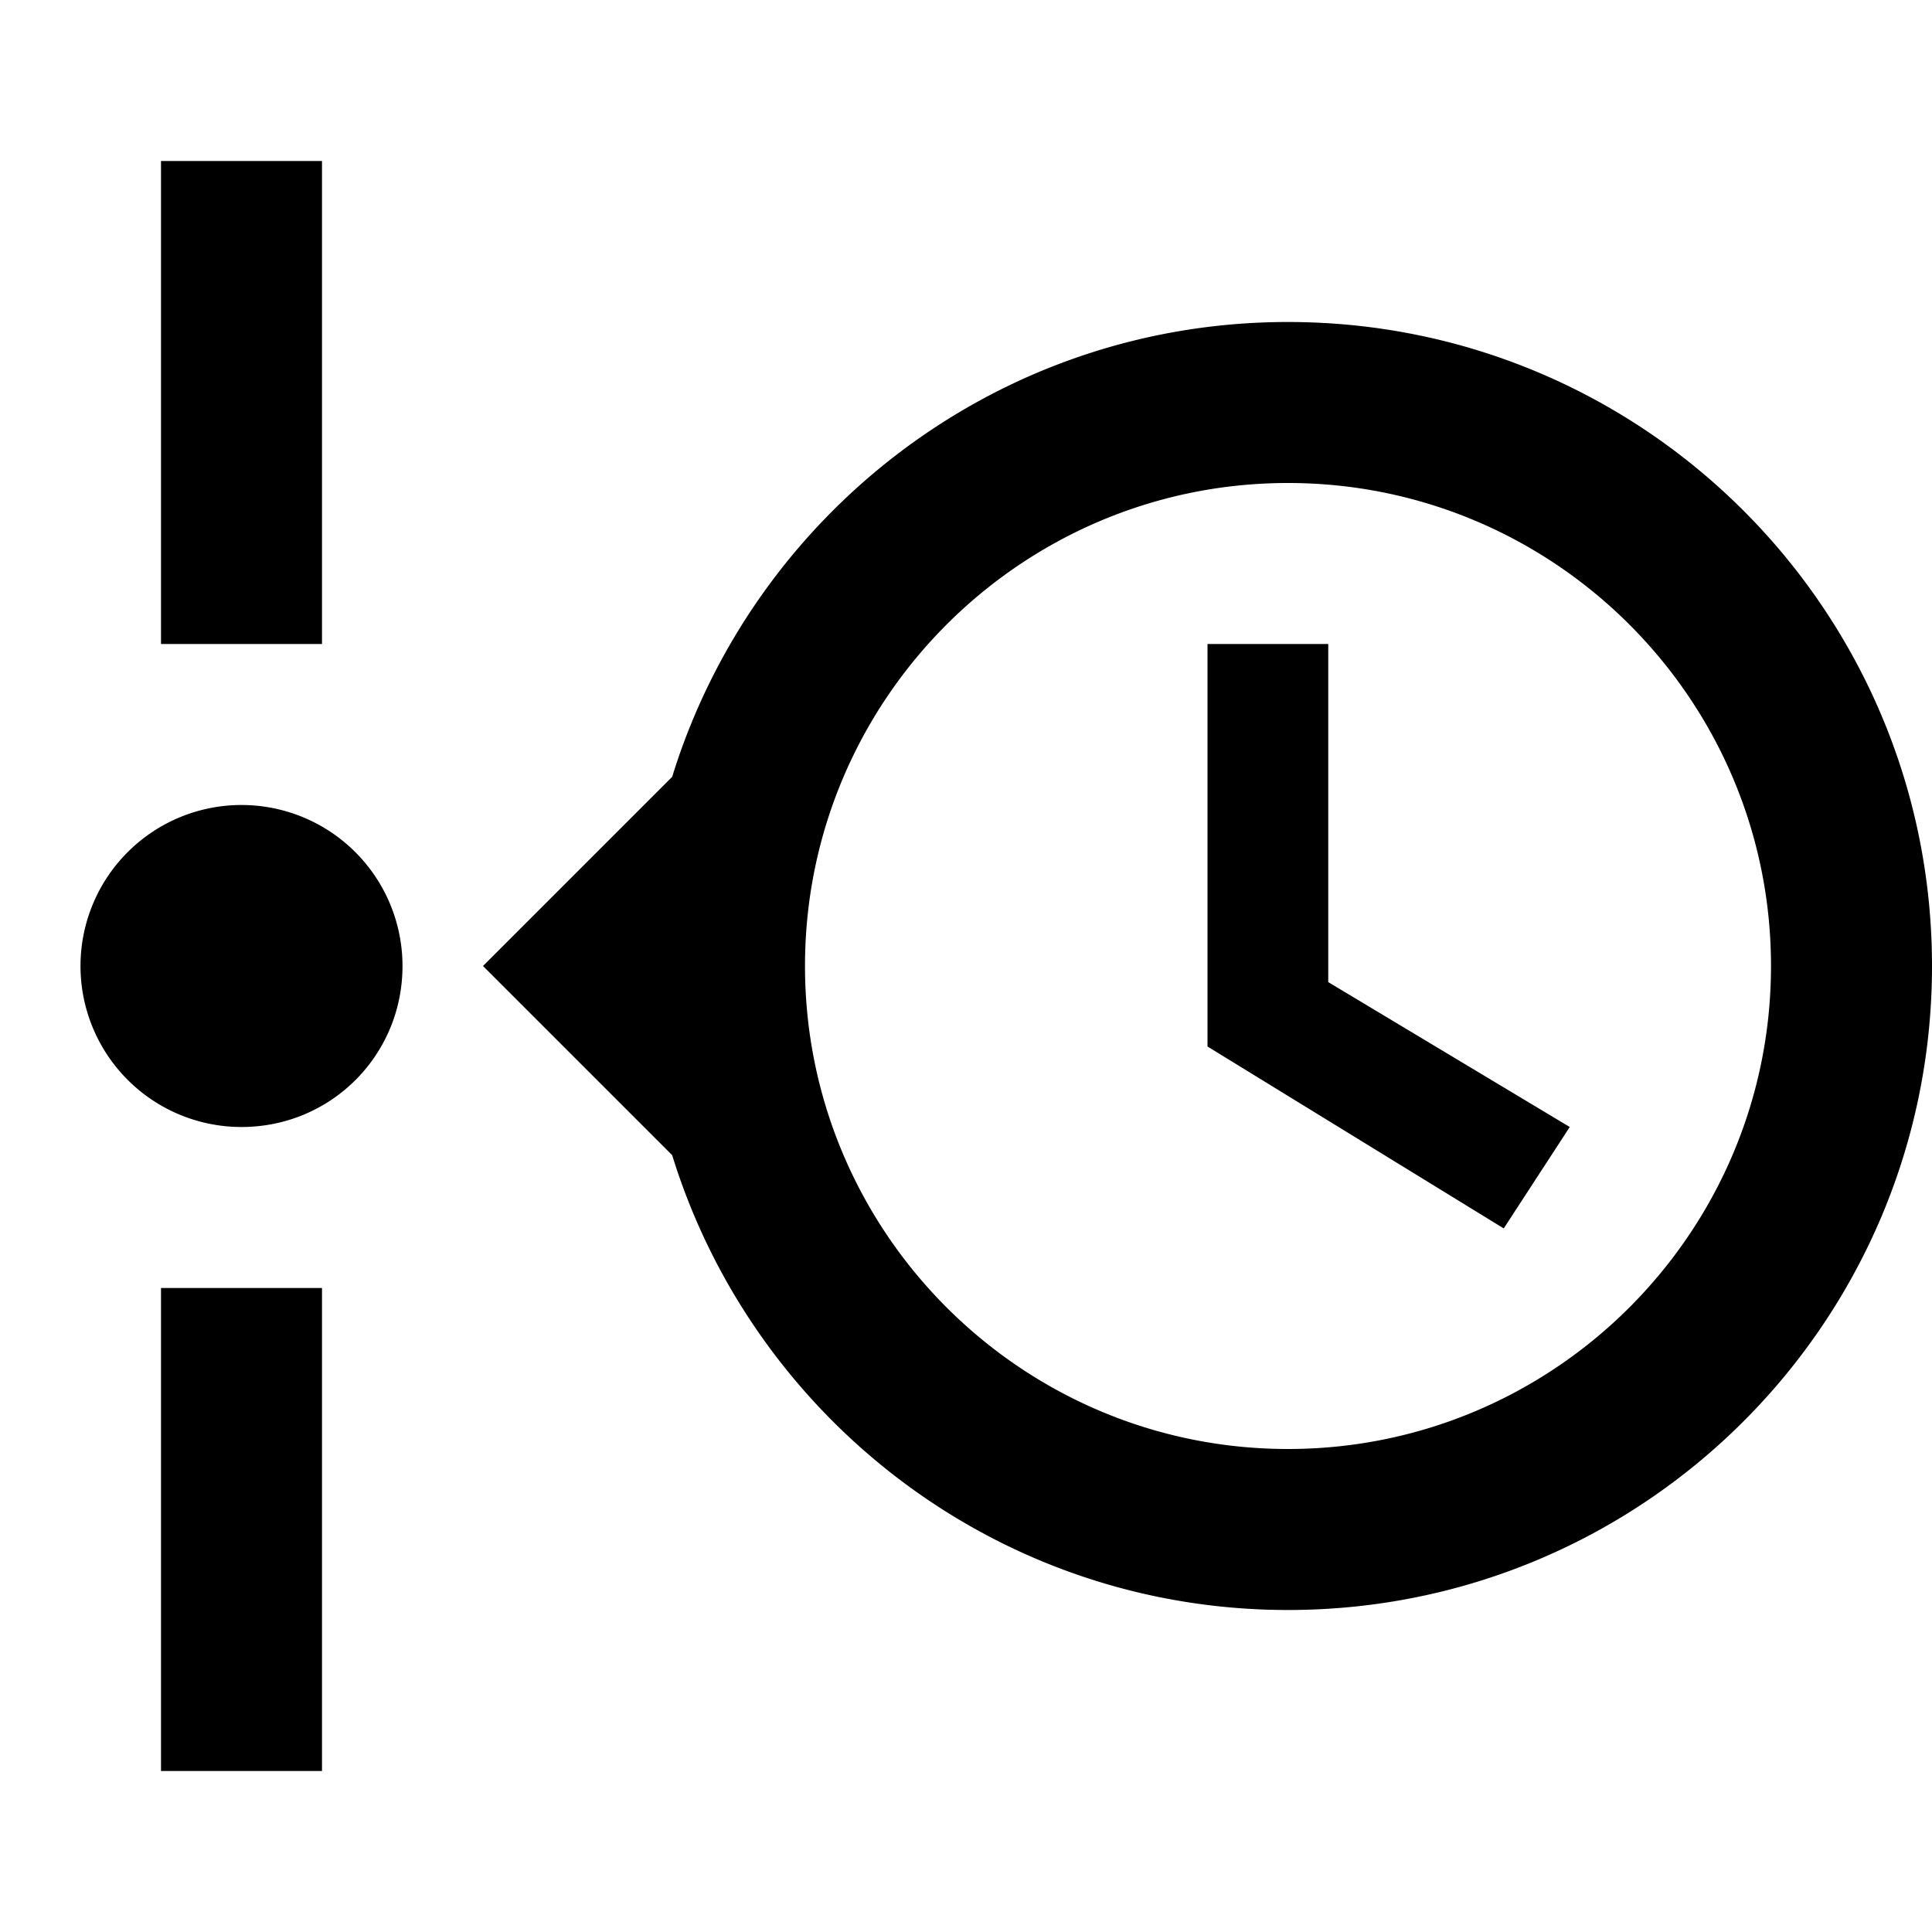 <svg xmlns="http://www.w3.org/2000/svg" viewBox="0 0 24 24"><path d="M2 2v6h2V2zm14 2c-3.6 0-6.64 2.38-7.65 5.65L6 12l2.35 2.35C9.36 17.62 12.4 20 16 20c4.42 0 8-3.58 8-8s-3.58-8-8-8zm0 2c3.31 0 6 2.69 6 6s-2.69 6-6 6-6-2.69-6-6 2.69-6 6-6zm-1 2v5l3.68 2.26.82-1.26-3-1.8V8zM3 10a2 2 0 1 0 0 4c1.11 0 2-.89 2-2a2 2 0 0 0-2-2zm-1 6v6h2v-6z"/></svg>